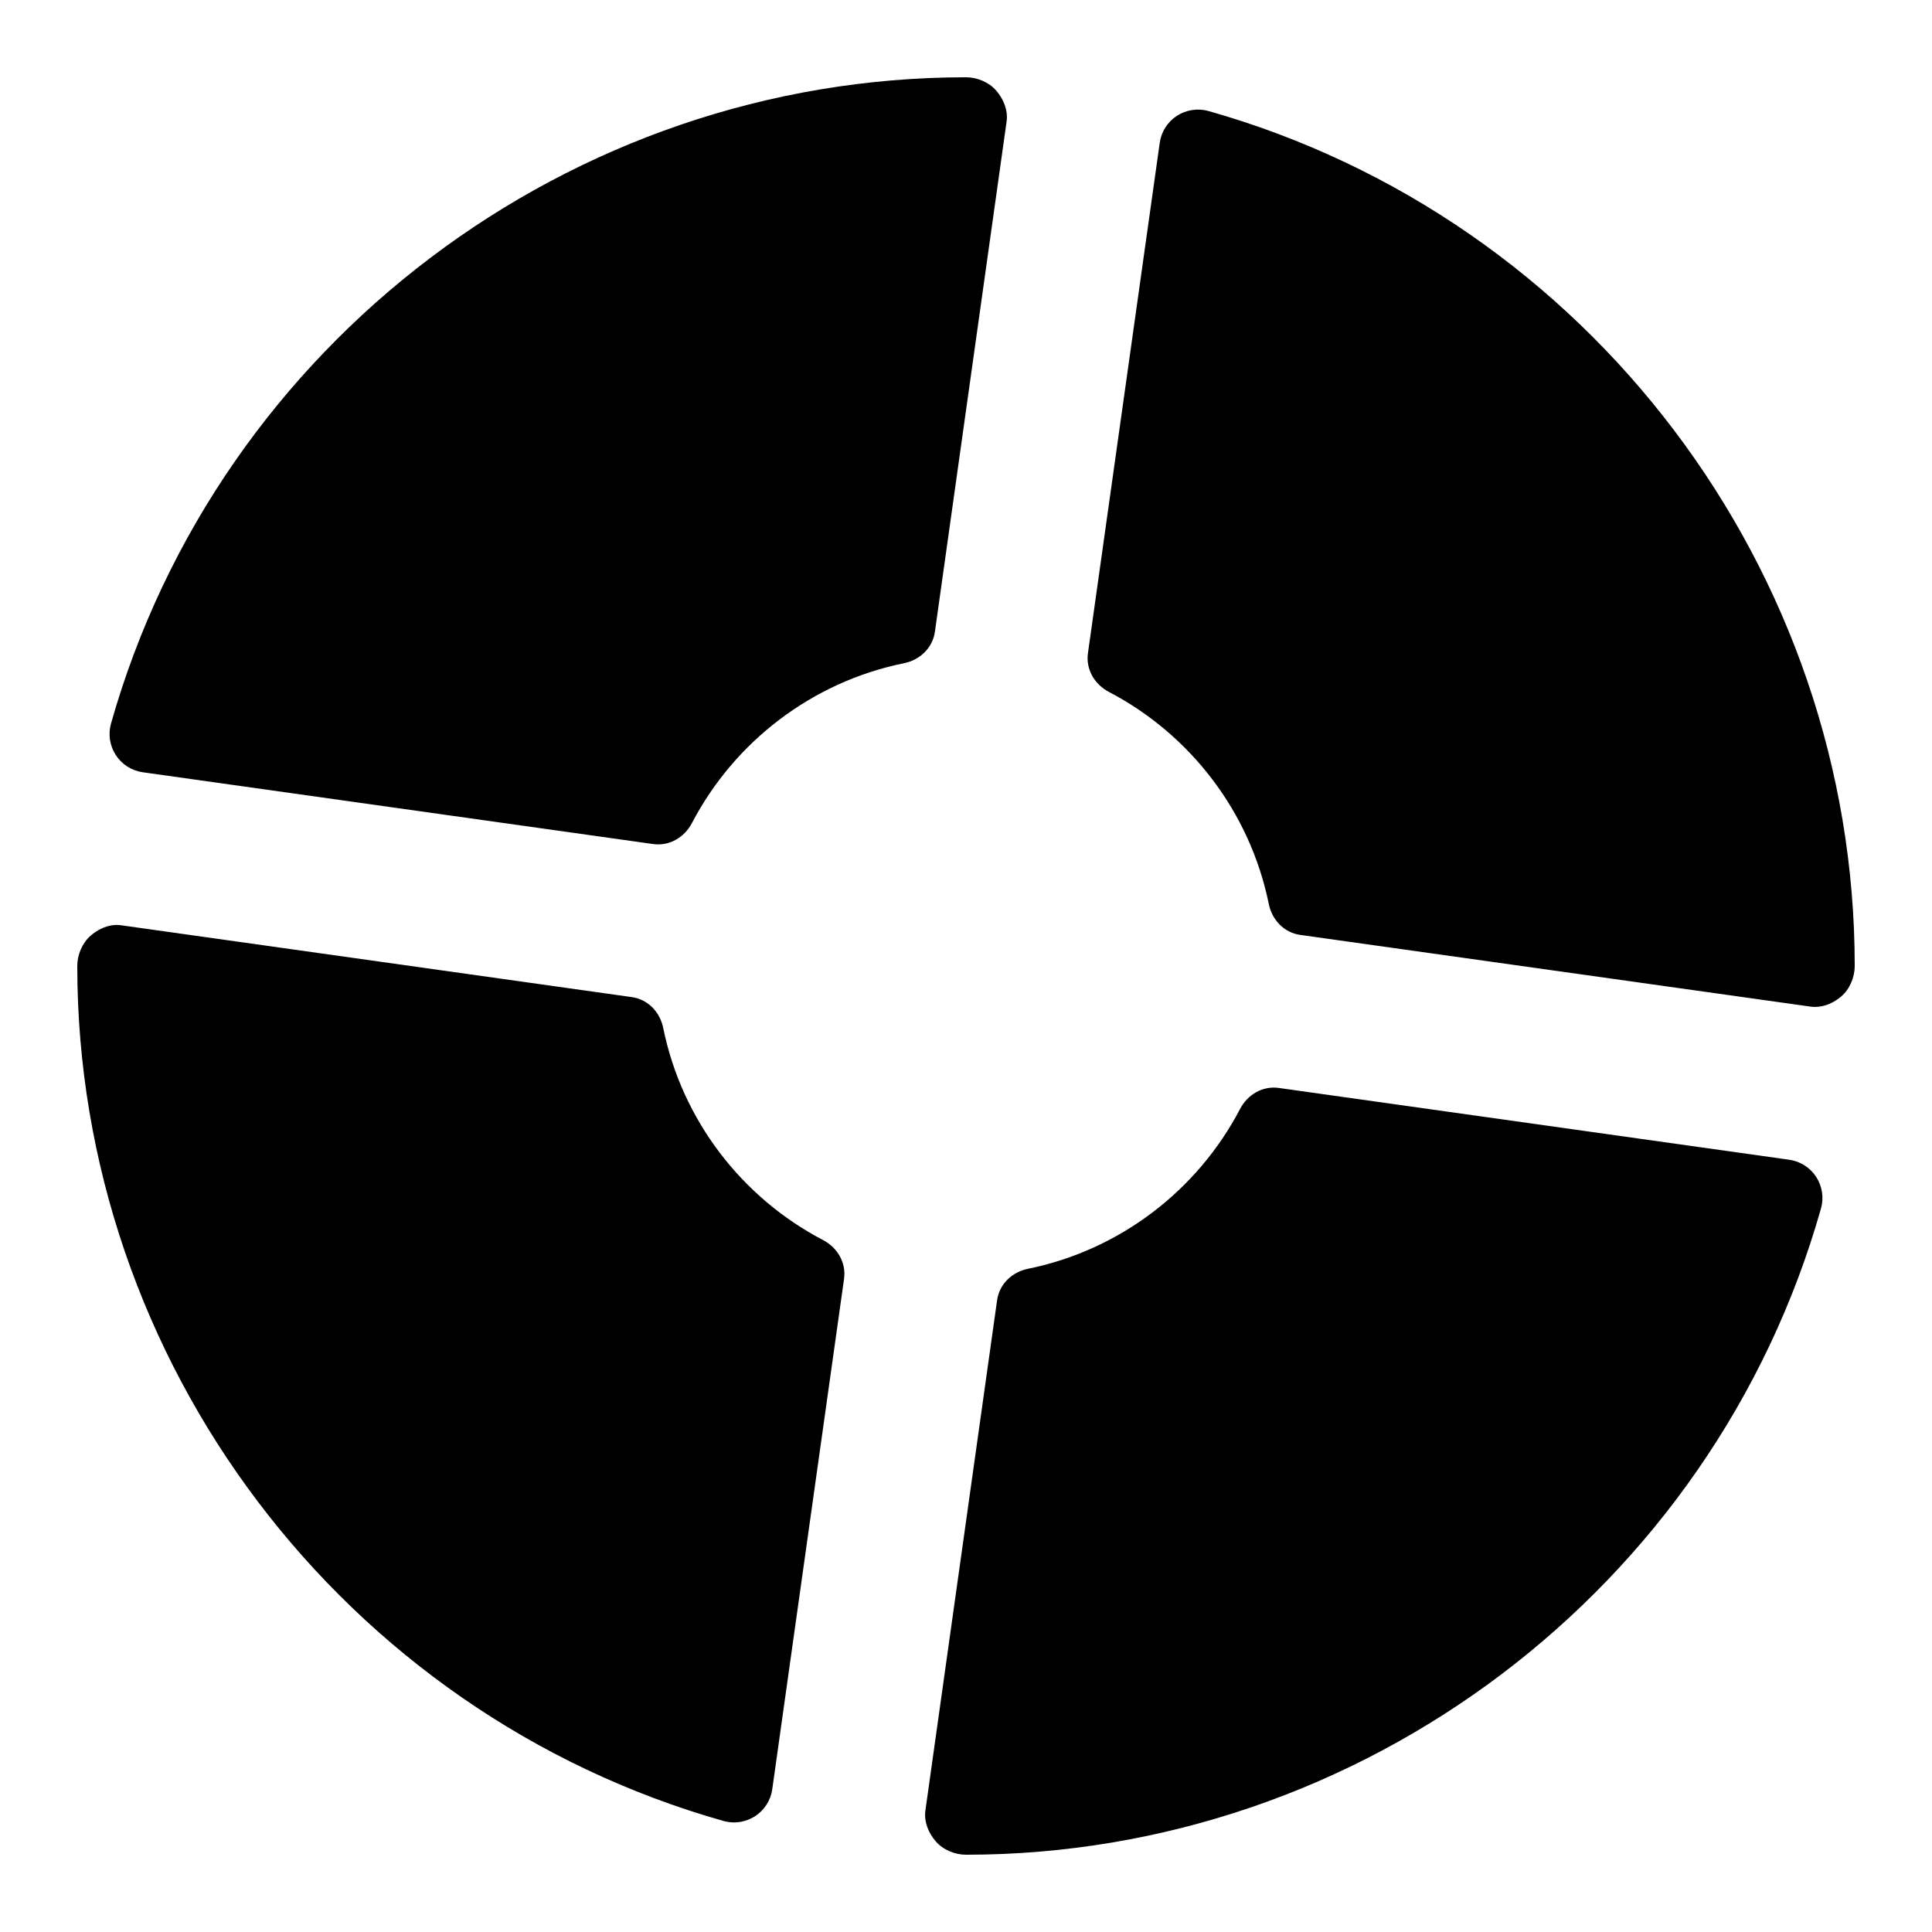 <svg xmlns="http://www.w3.org/2000/svg" x="0px" y="0px" width="100" height="100" viewBox="0 0 50 50"><path d="M 25 2 C 14.761 2 5.661 8.878 2.873 18.725 C 2.794 19.003 2.841 19.301 2.998 19.543 C 3.156 19.785 3.41 19.946 3.695 19.986 L 16.904 21.844 C 17.322 21.903 17.713 21.673 17.908 21.299 C 19.006 19.201 21.007 17.65 23.395 17.164 C 23.808 17.08 24.136 16.769 24.195 16.352 L 26.051 3.143 C 26.091 2.856 25.973 2.565 25.783 2.346 C 25.595 2.127 25.289 2 25 2 z M 30.852 2.848 C 30.712 2.869 30.578 2.92 30.457 2.998 C 30.215 3.156 30.054 3.41 30.014 3.695 L 28.156 16.904 C 28.097 17.322 28.327 17.713 28.701 17.908 C 30.799 19.006 32.35 21.007 32.836 23.395 C 32.92 23.808 33.231 24.136 33.648 24.195 L 46.857 26.051 C 46.895 26.057 46.935 26.059 46.973 26.059 C 47.222 26.059 47.464 25.95 47.654 25.785 C 47.873 25.596 48 25.289 48 25 C 48 14.761 41.122 5.661 31.275 2.873 C 31.135 2.834 30.991 2.826 30.852 2.848 z M 2.928 23.943 C 2.715 23.968 2.51 24.072 2.346 24.215 C 2.127 24.404 2 24.711 2 25 C 2 35.239 8.878 44.339 18.725 47.127 C 18.815 47.152 18.906 47.164 18.996 47.164 C 19.188 47.164 19.379 47.108 19.543 47.002 C 19.785 46.844 19.946 46.59 19.986 46.305 L 21.844 33.096 C 21.903 32.678 21.673 32.287 21.299 32.092 C 19.2 30.994 17.65 28.993 17.164 26.604 C 17.08 26.191 16.769 25.864 16.352 25.805 L 3.143 23.947 C 3.071 23.936 2.999 23.935 2.928 23.943 z M 33.096 28.156 C 32.678 28.097 32.287 28.327 32.092 28.701 C 30.994 30.799 28.993 32.35 26.605 32.836 C 26.192 32.92 25.864 33.231 25.805 33.648 L 23.949 46.857 C 23.909 47.144 24.027 47.435 24.217 47.654 C 24.405 47.873 24.711 48 25 48 C 35.239 48 44.339 41.122 47.127 31.275 C 47.206 30.997 47.159 30.699 47.002 30.457 C 46.844 30.215 46.59 30.054 46.305 30.014 L 33.096 28.156 z"></path></svg>